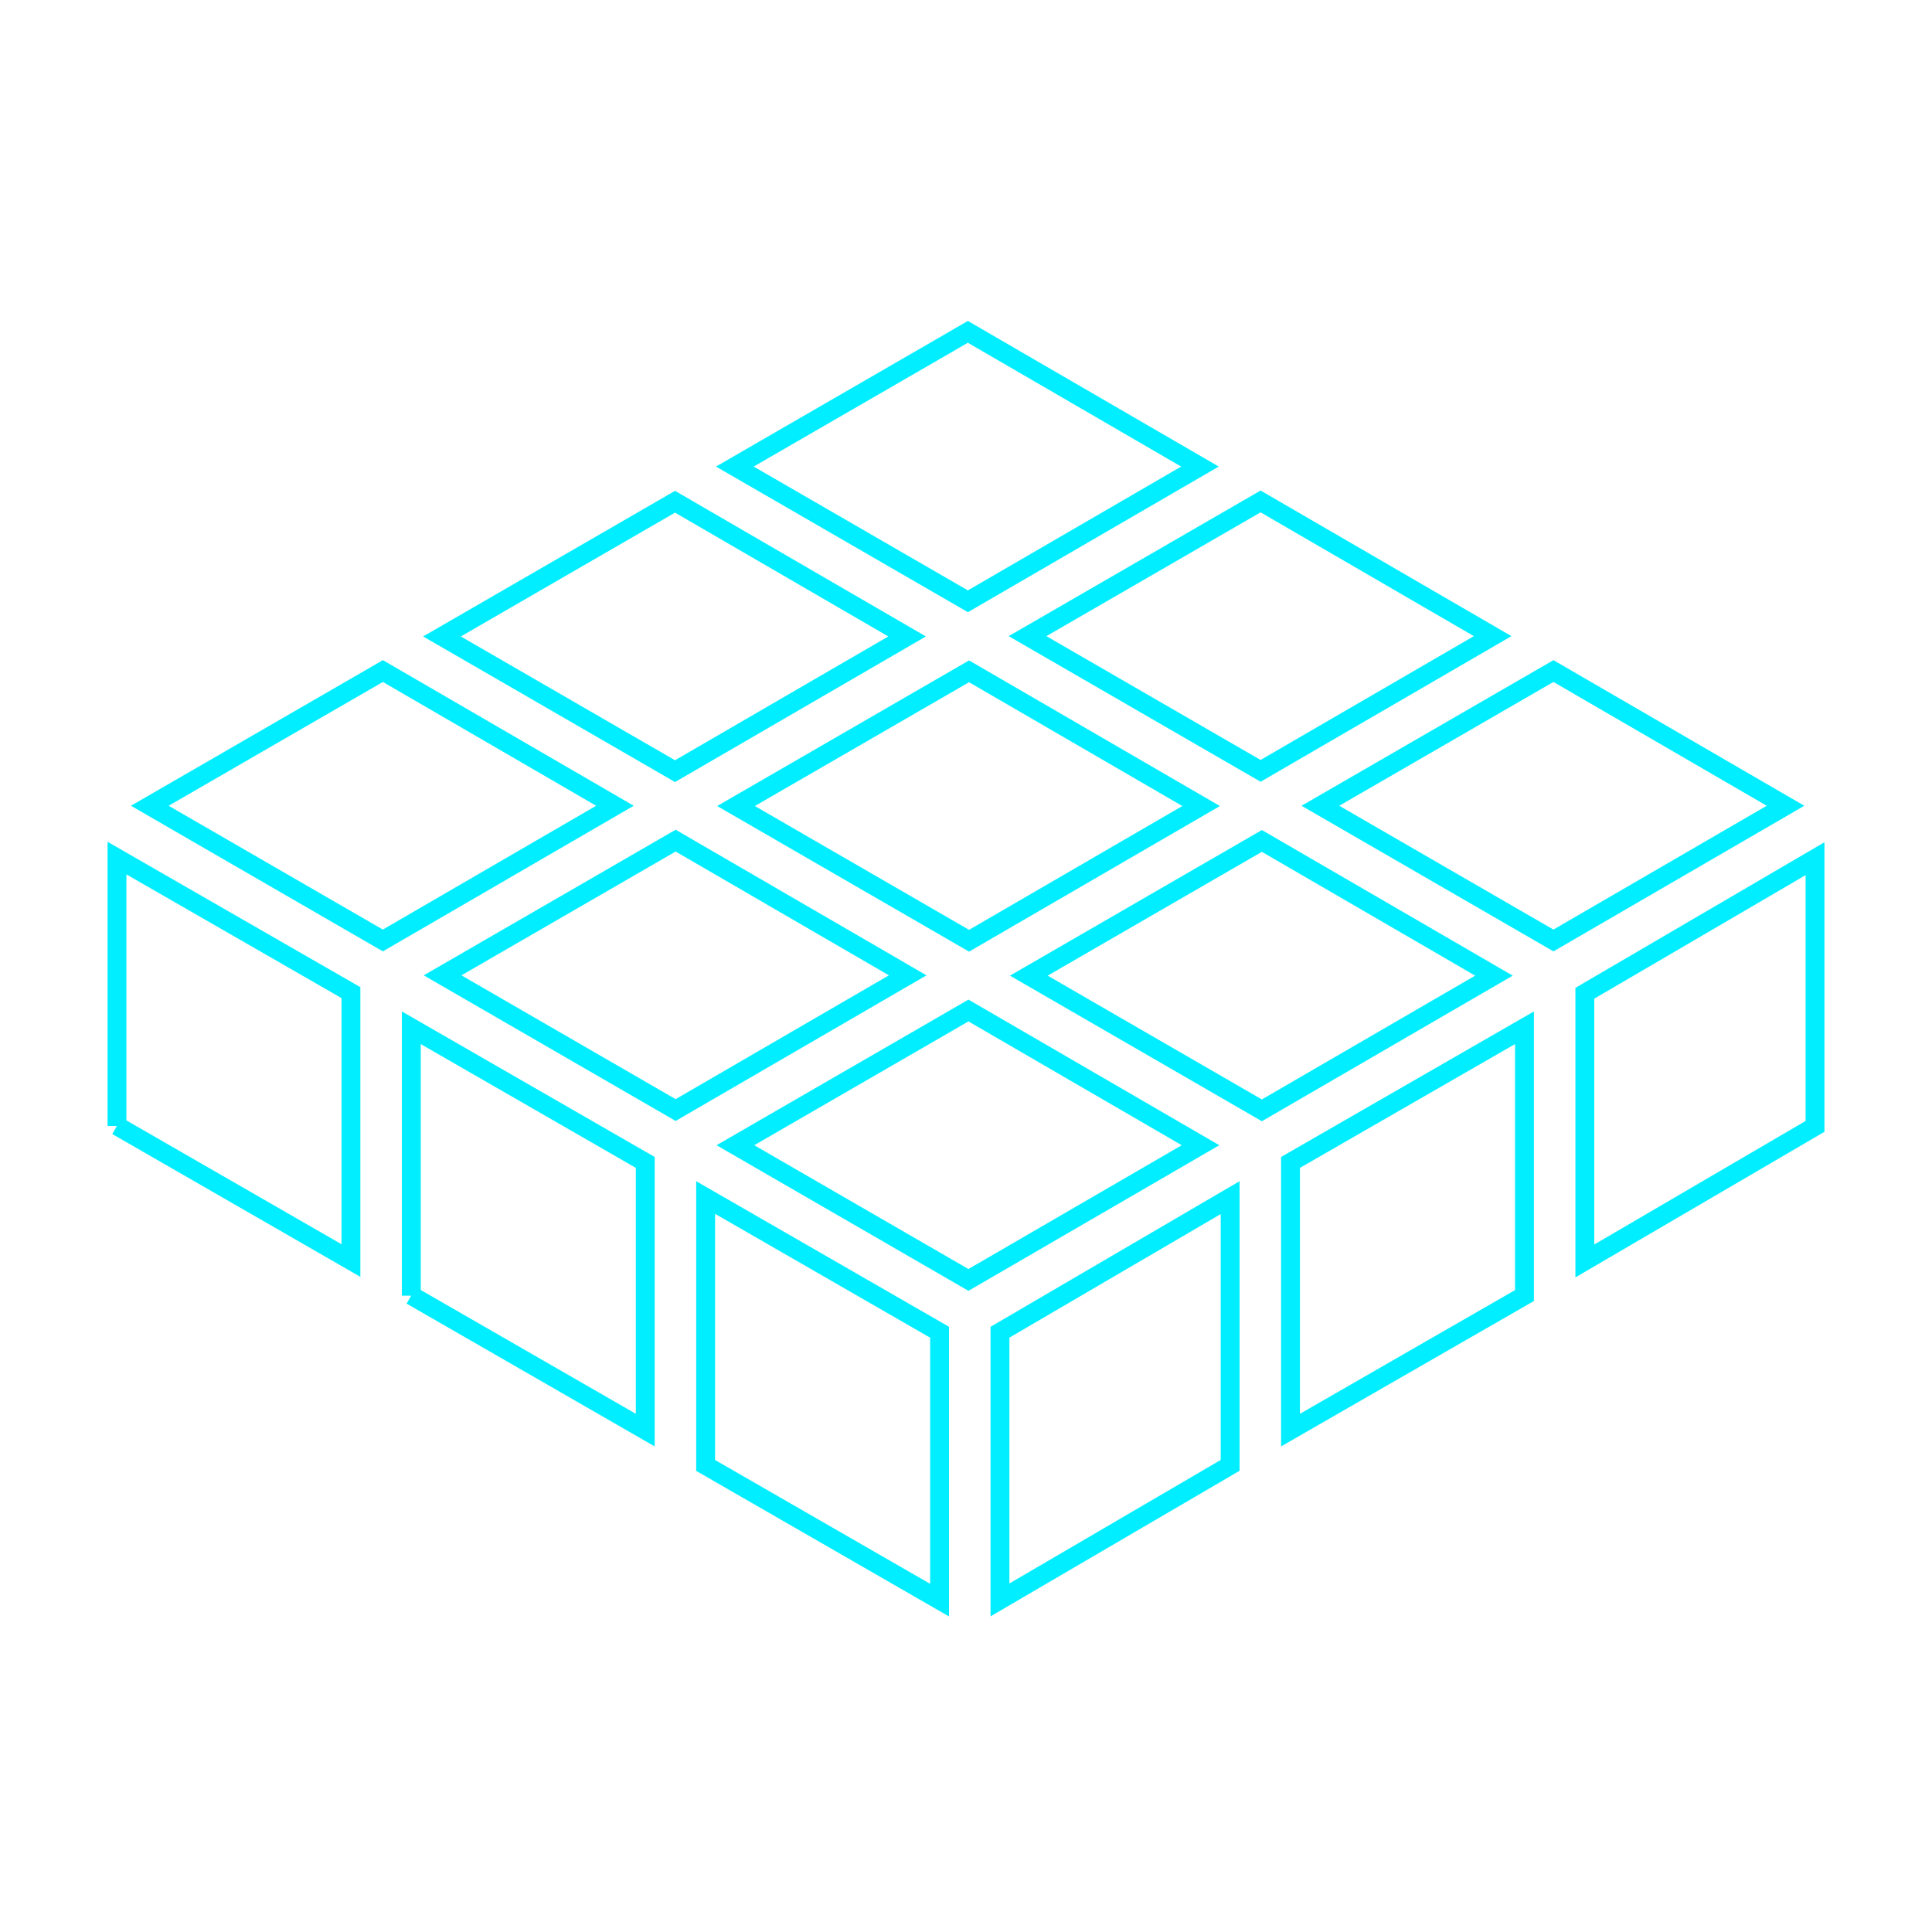 <svg xmlns="http://www.w3.org/2000/svg" viewBox="0 0 512 512" style="height: 256px; width: 256px;"><defs><filter id="shadow-1" height="300%" width="300%" x="-100%" y="-100%"><feFlood flood-color="rgba(255, 255, 255, 1)" result="flood"></feFlood><feComposite in="flood" in2="SourceGraphic" operator="atop" result="composite"></feComposite><feGaussianBlur in="composite" stdDeviation="15" result="blur"></feGaussianBlur><feOffset dx="0" dy="0" result="offset"></feOffset><feComposite in="SourceGraphic" in2="offset" operator="over"></feComposite></filter><filter id="shadow-4" height="300%" width="300%" x="-100%" y="-100%"><feFlood flood-color="rgba(255, 255, 255, 1)" result="flood"></feFlood><feComposite in="flood" in2="SourceGraphic" operator="atop" result="composite"></feComposite><feGaussianBlur in="composite" stdDeviation="15" result="blur"></feGaussianBlur><feOffset dx="0" dy="0" result="offset"></feOffset><feComposite in="SourceGraphic" in2="offset" operator="over"></feComposite></filter></defs><g class="" transform="translate(0,0)" style=""><path d="m318 123.645-61.5 35.7-61.76-35.7 61.76-35.7zm93.68 54.19-61.76 35.7 61.76 35.7 61.5-35.7zm-294.39 80.64 61.76 35.7 61.5-35.7-61.5-35.7zm139.52-80.57-61.76 35.7 61.76 35.7 61.5-35.7zM31 298.365l62 35.69v-71l-62-35.65v71zm373-26-62 35.69v70.94l62-35.66v-70.97zm-225.11-139.4-61.76 35.7 61.76 35.7 61.5-35.7zM109 343.305l62 35.69v-70.94l-62-35.69v71zm225.41-120.45-61.76 35.7 61.76 35.7 61.5-35.7zM249 353.055l-62-35.7v71l62 35.7v-71zm77-35.67-61 35.67v70.94l61-35.66v-70.95zm8.07-184.5-61.76 35.7 61.76 35.7 61.5-35.7zm-232.6 44.95-61.77 35.7 61.76 35.7 61.5-35.7zM481 227.565l-61 35.66v70.94l61-35.66v-70.94zm-286.11 75.93 61.76 35.7 61.5-35.7-61.5-35.7z" fill="#ffffff" fill-opacity="0" stroke="#00eeff" stroke-opacity="1" stroke-width="5" filter="url(#shadow-1)"></path></g></svg>